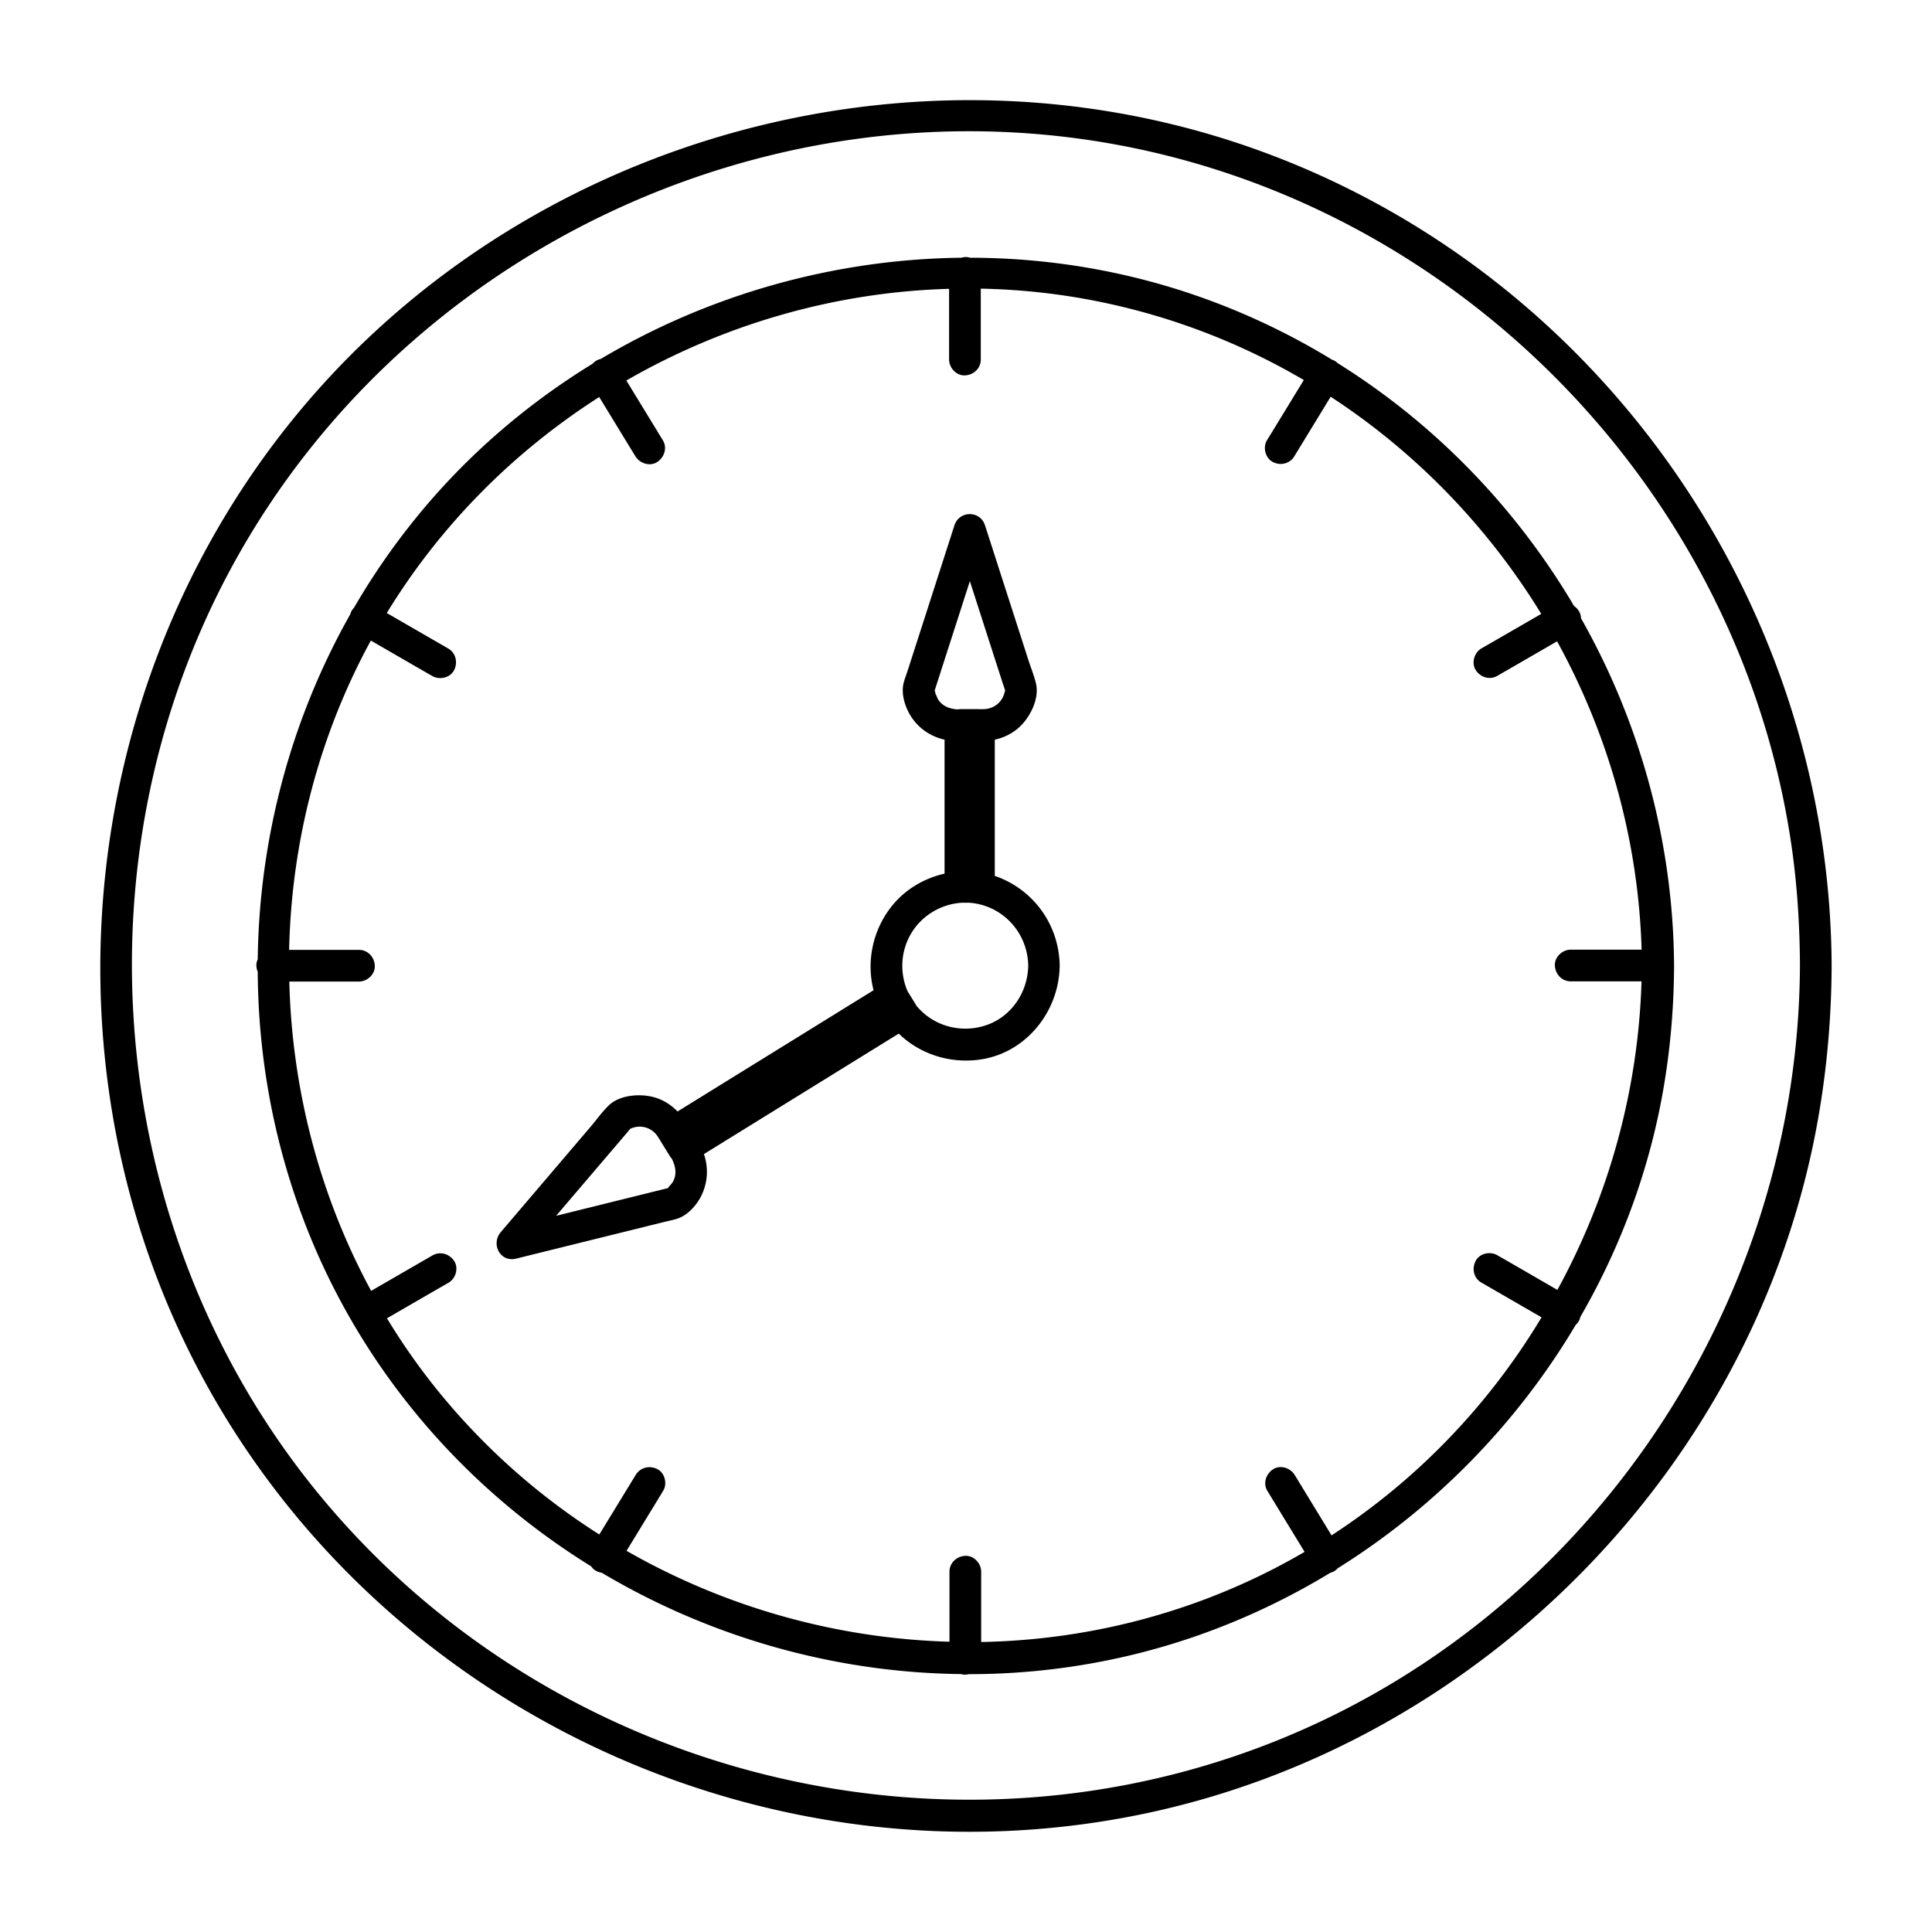 <svg xmlns="http://www.w3.org/2000/svg" viewBox="0 0 2000 2000" xmlns:v="https://vecta.io/nano"><path d="M652.6 1168.5c1.6-.7 1.2-1.3 0 0h0zm40.4 61.1c.1-.1 0 0-.2.1.1-.1.2-.1.2-.1zm616.9-1071.4C956.6 27.1 546.7 138.3 307.4 428.9 68.5 719.1 36 1140 230.5 1462.4c193.7 320.9 576.3 489.7 943.9 417.2 363.4-71.6 654.2-373.4 710.7-739.7 7.2-46.4 10.8-93.2 11-140.1-1.8-372.2-236.4-711.8-586.2-841.6zM1293 1812.8c-340.3 122.5-728.6 15.7-959.6-262C101.5 1272 71.7 864 258.9 553.8 445.5 244.6 815.8 81 1170.1 152.5c348.4 70.4 624.1 356.4 682 707.1 7.7 46.4 11 93.3 11.2 140.2-1.8 360-230.2 690.7-570.3 813zm-260.2-905c-1-.4-2-.7-3-1V771.5v-5.8c11-2.4 21.2-7.9 28.9-16.5 9.3-10.4 17-27.1 13.8-41.3-1.9-8.4-5.4-16.7-8-24.9l-35.1-109-9.7-30.1c-5-15.6-26.6-15.6-31.7 0l-30.1 93.5-18.2 56.5c-1.4 4.4-3.2 8.8-4.3 13.3-2.9 11.7 1.9 26 8.5 35.7 8.2 12 20.2 19.7 33.9 22.8v131.9 6.8c-20.8 4.7-40.1 15.9-53.8 32.6-20.3 24.7-27.5 57.8-19.7 88.1L716.9 1141l-15.5 9.6c-8-8.2-18-14-29.6-15.9-13.4-2.3-31.4-.3-41.7 9.7-6.6 6.4-12.3 14.4-18.2 21.4l-73.3 86-20.2 23.7c-10.4 12.2-.7 31.6 16 27.4l94.1-23.3 57.8-14.3c4.7-1.2 9.5-2.1 14.1-3.5 11.1-3.3 20.6-13.8 25.6-24 6.8-13.8 7.5-29.1 2.7-43.1L914.2 1080l16.2-10c22.8 22.1 55.4 32 87.5 26.3 45.2-8.1 77.5-49.2 79-94.2.1-.6.1-1.3.1-1.9-.4-41.5-25.7-77.8-64.2-92.4zm-61-182.7c-1.6-2.2-2-4.4-3.3-6.7 0 0-.6-3.4-1-3.6l.6-1.5c1.6-5.3 3.4-10.5 5-15.7l30.9-96 34.7 107.8c.6 1.7 1.3 3.5 1.7 5.2.5 2.4-.3 1.5-.1.2-1.7 11.3-10.8 19-22 19.3-1.1 0-2.3 0-3.5.1-.4 0-.9-.1-1.3-.1h-19c-1.2 0-2.3.1-3.3.3-7.8-.6-14.9-3.1-19.4-9.3zm-319.2 443.4c1.2-1.3 1.6-.7 0 0h0zm40.4 61.1c-.1 0-.1.1-.2.1.2-.1.3-.2.2-.1zm4.3-7.6c-1.4 3.1-3.4 4.6-5.4 7.2-.7.9 0 .8.6.5-.9.3-2 .4-2.9.7l-15.8 3.9-98.1 24.3 73.1-85.7 3.5-4.2.2-.2c10.2-4.8 22.1-1.5 28.3 7.9.6 1 1.2 1.9 1.9 2.9.2.4.4.7.6 1.1l10 16.2c.6 1 1.3 2 2.1 2.8 3.7 7.4 5.4 15.1 1.9 22.6zm324.7-161.1c-26.2 9.4-55.8 1.7-73.4-19.9-.2-.3-.3-.7-.5-1l-8.5-13.7c-8.4-19.1-7.3-41.8 3.7-60.1 11.1-18.7 31.4-30.6 52.8-31.7h6.5c2.6.1 5.3.4 7.9.9 31.2 5.7 53.5 32.8 53.9 64.3-.4 26.9-16.8 52-42.4 61.2zm612.4-428.4c-1.3-2.1-3-3.8-4.9-5.1-59.9-101.4-143.5-188.3-244.8-251.5-1-1-2.1-1.9-3.3-2.5-.8-.4-1.6-.8-2.4-1-39.6-24.2-81.8-44.8-126.4-61.3-80.5-29.8-164.7-44.2-248.4-44.3-1.6-.5-3.2-.8-4.9-.7-1.5.1-2.9.3-4.2.7-131 1.5-260.5 37.8-373.1 104.7-1.7.4-3.3 1-4.8 1.9-1.4.9-2.6 1.9-3.7 3.1-68.2 41.8-130 94.8-181.8 158.3-24.4 29.9-46.2 61.5-65.3 94.4-.9 1-1.8 2-2.4 3.2-.6 1-1 2.1-1.3 3.3-62 109.6-94.4 233.2-95.9 357.4-1 2.1-1.5 4.4-1.4 6.7.1 2.2.6 4.2 1.4 6.1.7 128.8 34.6 257.7 103.2 371.6 60.9 101.2 144.8 183.9 242 244 1.3 1.9 3 3.6 5.2 4.7 1.8 1 3.8 1.6 5.7 1.9 111.7 66.4 240.3 103.4 371.9 104.9 1.4.4 2.9.6 4.5.6 1.2-.1 2.4-.2 3.5-.5 46.5 0 93.4-4.4 140-13.6 83.9-16.5 163-48 234.4-91.4 1.5-.4 2.9-.9 4.2-1.8 1.3-.8 2.4-1.8 3.5-2.9 100.8-63 185.8-150 246.4-252.1 1.3-1.1 2.4-2.4 3.2-4 .7-1.3 1.2-2.7 1.5-4.1 44.2-76.5 74.8-161.2 88.3-250.5 5.7-37.4 8.5-75 8.7-112.8-.8-128.5-35.3-252.1-96.4-360 0-2.7-.8-5.2-2.2-7.4zm-256 956.9l-32.2-52.8-5.9-9.7c-4.5-7.3-14.9-10.8-22.4-5.9-7.3 4.7-10.7 14.6-5.9 22.4l38.5 63.1c-34.9 20.4-71.9 37.8-110.7 51.9-73 26.5-148.7 40-224.1 41.4v-61.6-11.2c0-8.6-7.5-16.8-16.4-16.4s-16.4 7.2-16.4 16.4v72.5c-117.2-3.3-232.5-35.8-334.3-94.1l32-52.4 5.9-9.7c4.5-7.3 1.8-18.4-5.9-22.4-8-4.2-17.7-1.9-22.5 5.9l-37.7 61.7a695.37 695.37 0 0 1-160.2-140.4 670.55 670.55 0 0 1-59.6-83.4l53.9-31.2 9.8-5.6c7.4-4.3 10.7-15 5.9-22.4-4.8-7.5-14.5-10.5-22.5-5.9l-63.5 36.7c-53.5-98.7-82-209.1-84.7-320.2h61 11.1c8.6 0 16.8-7.5 16.4-16.4s-7.2-16.4-16.4-16.4h-72.3c2.4-110.6 30.4-220.9 84.6-320.2l53.8 31.1 9.8 5.6c7.4 4.3 18.3 2 22.5-5.9 4.1-7.8 2-17.9-5.9-22.5l-63.7-36.8c56-91.7 132-167.4 219.9-223.6l31.6 51.8 5.9 9.6c4.5 7.3 14.9 10.8 22.5 5.9 7.3-4.7 10.7-14.6 5.9-22.5l-37.8-61.9c101.2-58.3 216.3-91.6 334.1-94.9v62.1 11.1c0 8.6 7.5 16.8 16.4 16.4s16.4-7.2 16.4-16.4v-73.4c40.9.8 81.9 5.2 122.7 13.5a689.61 689.61 0 0 1 211.7 81.1l-32.2 52.7-5.9 9.6c-4.5 7.3-1.8 18.4 5.9 22.5 8 4.2 17.7 1.9 22.4-5.9l37.6-61.6c88.6 57.8 163.1 135.1 218 224.8l-52.1 30.1-9.8 5.6c-7.4 4.3-10.7 15-5.9 22.5s14.5 10.5 22.4 5.9l61.8-35.7c52.9 96.2 84.1 205.2 87.5 319.2h-62.2-11.2c-8.6 0-16.8 7.5-16.4 16.4s7.2 16.4 16.4 16.4h73.3c-3.4 113.3-34.2 222.7-87.1 319.4l-52.4-30.3-9.8-5.6c-7.4-4.3-18.3-2-22.4 5.9-4.1 7.8-2.1 17.9 5.9 22.4l62.3 36c-54.1 90.2-128.3 167.8-217.4 225.7z"/></svg>